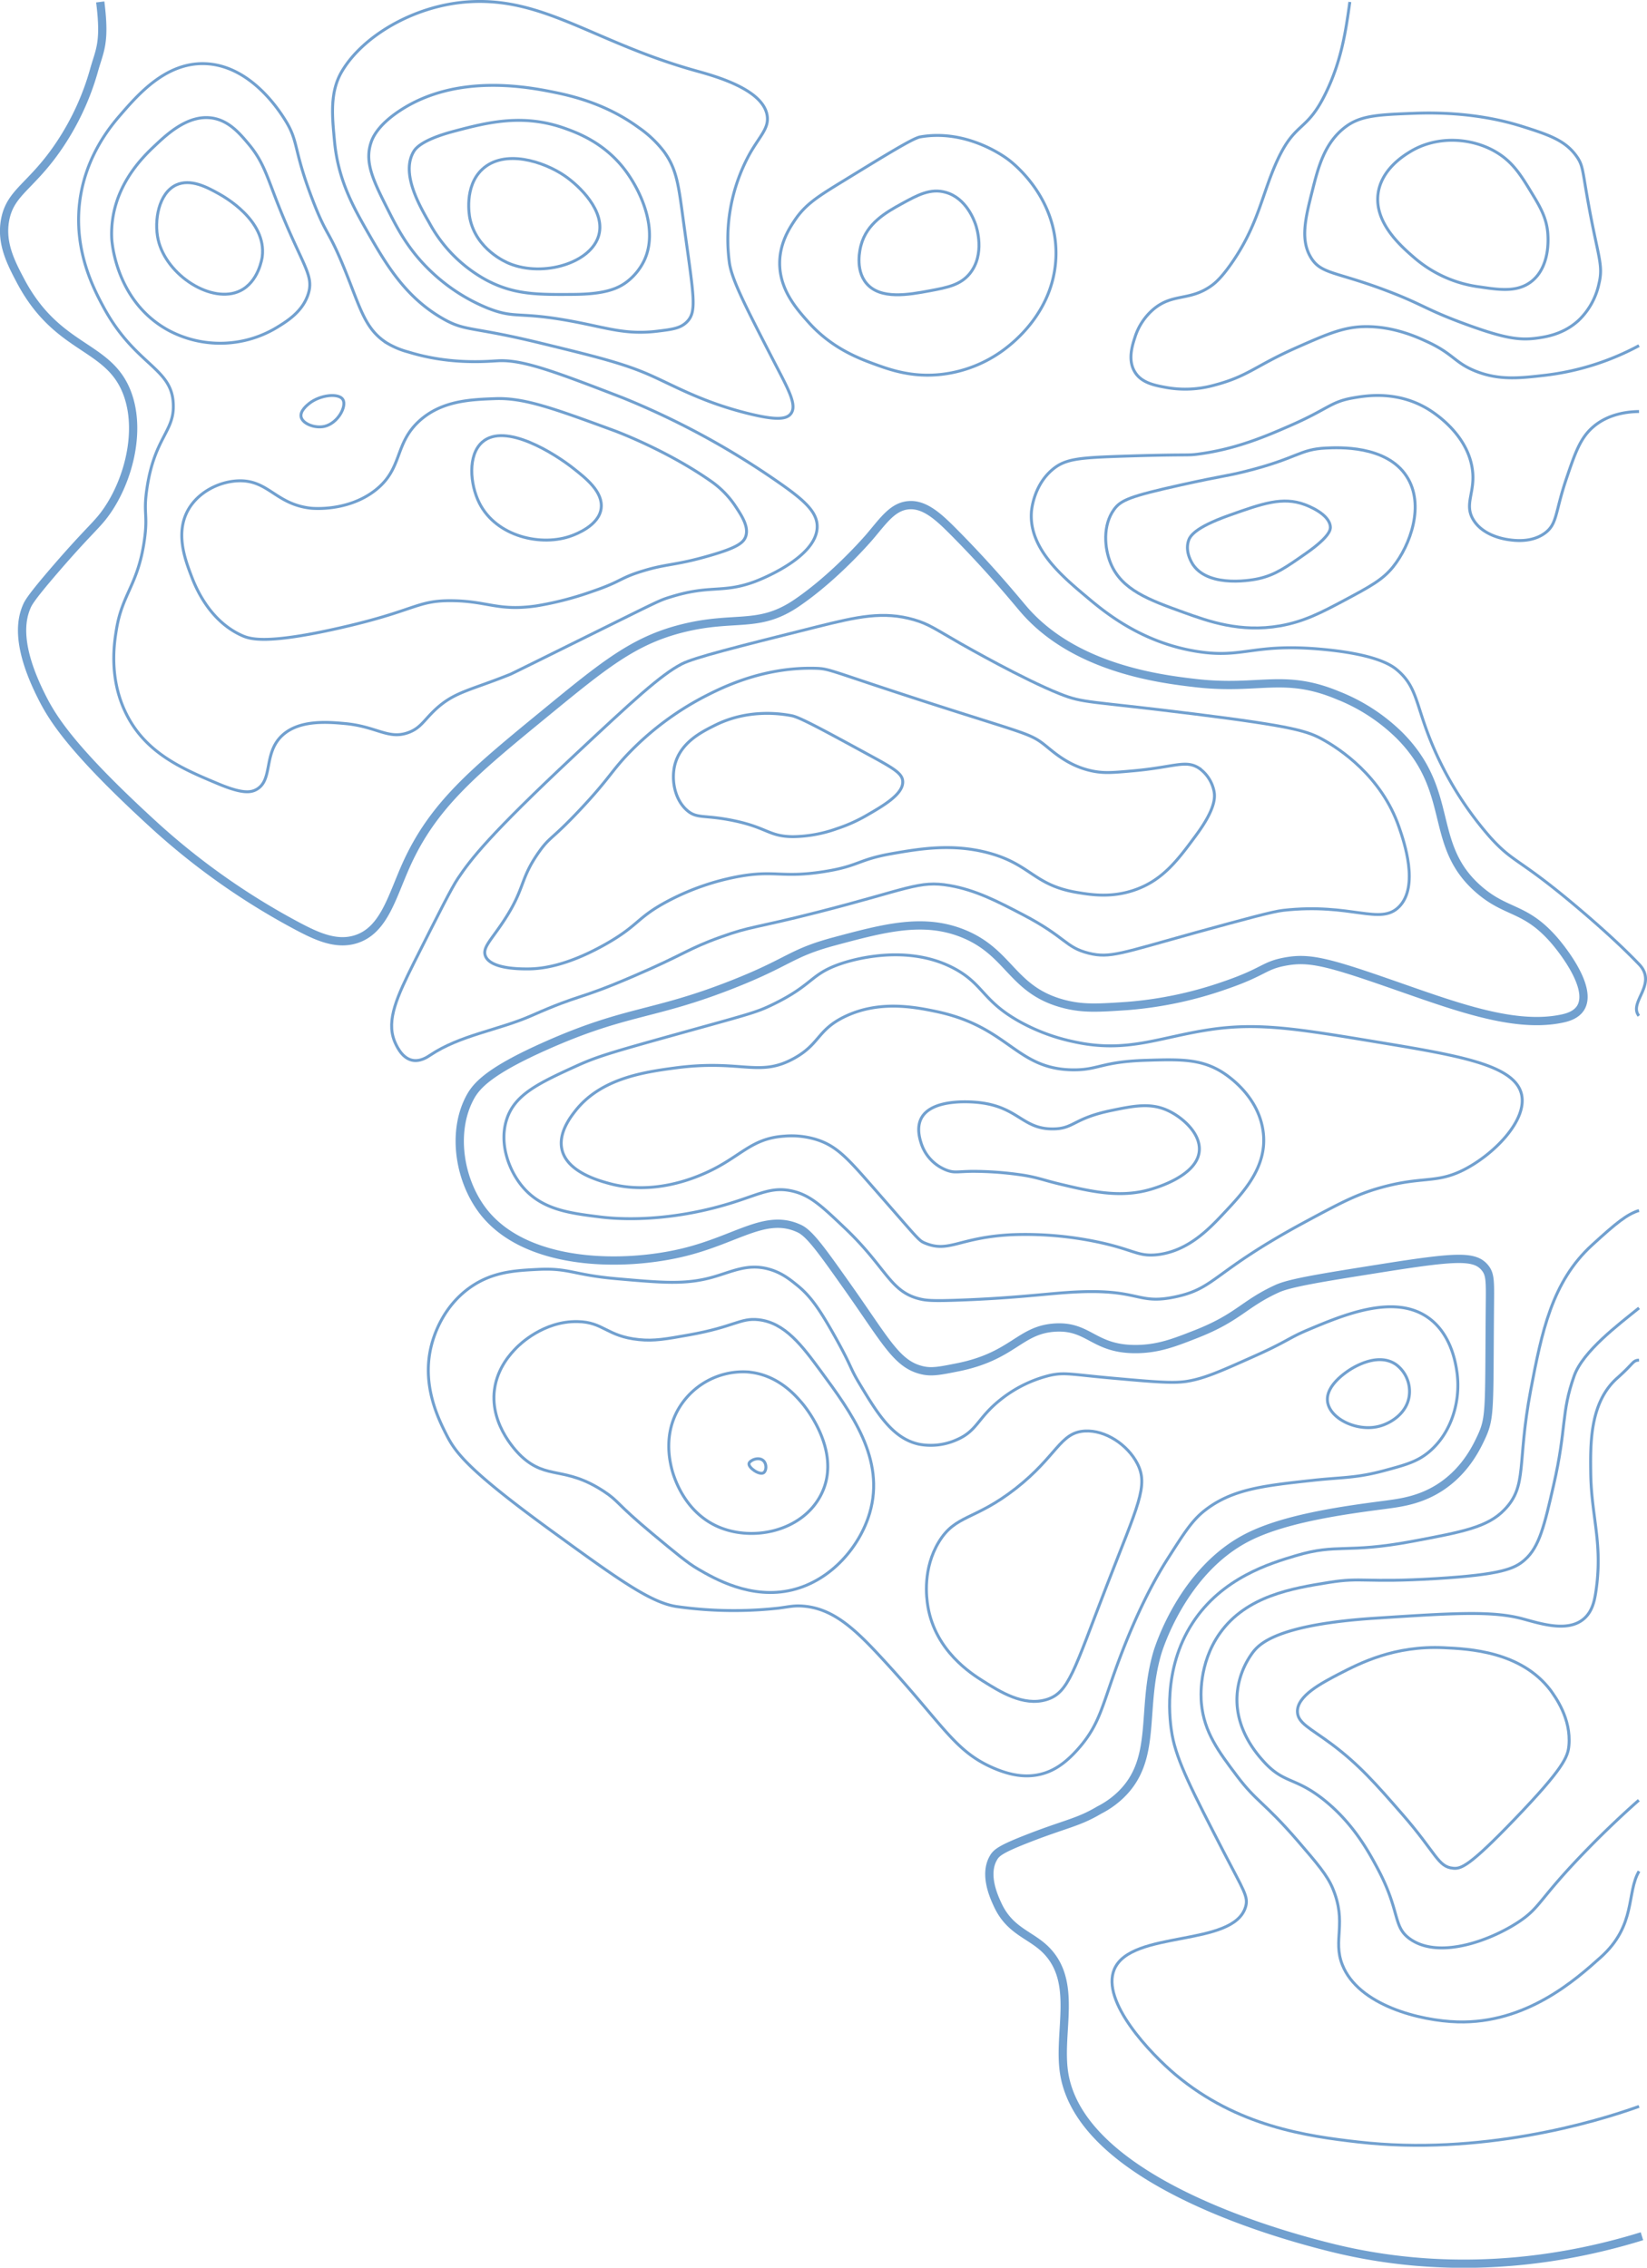 <svg xmlns="http://www.w3.org/2000/svg" viewBox="0 0 563.73 776.06"><defs><style>.cls-1,.cls-2{fill:none;stroke:#71a0cf;stroke-miterlimit:10;}.cls-2{stroke-width:2.83px;}</style></defs><g id="Calque_2" data-name="Calque 2"><g id="Calque_4" data-name="Calque 4"><path class="cls-1" d="M537,597.38c-.36,3.82-1.77,7.71-18.63,25.24-15.39,16-18.28,17-21,16.72-5.24-.48-5.72-5.13-17.43-18.53-9-10.34-14.93-17.08-24.22-24-7.28-5.41-11.52-7.12-11.64-11-.17-5.49,8.3-9.85,14.32-13,7.11-3.66,18.9-9.74,35.78-8.94,8.66.4,26.42,1.24,36.54,14.57C532.21,580.57,537.84,588,537,597.38Z"/><path class="cls-1" d="M561,465.44c-2.28.2-1.56.91-7.48,6.17-9.36,8.33-9.18,22.29-9.05,32.52.19,15.09,4.27,24.18,1.72,40.81-.45,2.88-1.18,6.61-4.15,9.1-5.6,4.7-15,1.5-21-.09-10.44-2.77-23.73-1.91-50.33-.18-33.35,2.16-39.57,8.73-41.79,11.56a27.61,27.61,0,0,0-5.51,14.93c-.64,11.64,6.84,20,9,22.42,7.06,7.88,10.8,5.29,20.83,13.33s15.32,17.89,18.24,23.34c8,15,5.1,19.94,11.17,24.22,9.84,6.94,27.22.65,37-5.77,7.84-5.14,6.83-7.74,23.81-25.11,3.56-3.65,10-10.05,17.47-16.63"/><path class="cls-1" d="M561,640.37c-4.38,7.44-.85,18.44-13.14,29.46-8.46,7.58-25.41,22.78-49,22.09-12.94-.38-33.95-5.72-39.4-19.52-3.41-8.6,1.71-14.24-3.33-26.24-1.89-4.47-5.29-8.46-12-16.25-11.52-13.33-14-13.19-20.77-22.19-6.25-8.3-11.24-14.93-12.15-24.83-.17-1.84-1.07-13.52,6.29-23.93,9.12-12.9,25-15.44,37.37-17.43,11.59-1.86,12.12.19,36.67-1.31,22.38-1.36,26.92-3.37,30.4-6.47,4.92-4.37,6.63-11.5,9.84-25.57,4.52-19.83,2.48-24.55,7-37.27,3-8.51,15.19-17.61,22.23-23.31"/><path class="cls-1" d="M561,414.25c-4.12,1.3-7.71,4.18-16.08,11.83-13.73,12.54-17.21,29.71-21,49.67-4.78,25.21-1,32.66-9,40.91-5.77,6-14.33,7.58-31.46,10.8-22.89,4.29-25.58.64-39.94,4.92-8.67,2.58-25.28,7.53-35.32,23-10.47,16.07-7.74,34.19-7,38.36,1.62,9,7,19.39,17.69,40.13,6.75,13.06,8.49,15.18,7.44,18.7-4.13,13.9-39.19,7.79-44.93,21.36-4.63,11,12.38,28.86,21,36.09,21.11,17.69,44.93,21,62.5,23,41.56,4.77,80.69-6.59,96.11-12.18"/><path class="cls-1" d="M471.89,488.13c4.11-1,9.73-4.5,10.47-10.56a11.49,11.49,0,0,0-4.38-10.5c-6.48-4.68-15.41,1.28-16.65,2.14-1.41,1-7.57,5.24-6.95,10.38C455.09,485.5,464.43,490,471.89,488.13Z"/><path class="cls-1" d="M473.82,503.26c7.5-2,11.36-3.11,15.31-6.42,7.88-6.62,11-17.85,9.5-27.63-.43-2.82-2-13.09-10.2-18.57-11.66-7.81-28.77-.59-40.83,4.49-6.86,2.89-7,4-19.45,9.5-10.67,4.77-16.12,7.17-22,8.1-4.71.74-11.44.14-24.9-1.06-14.86-1.32-16.73-2.13-21.91-1a43.62,43.62,0,0,0-17.16,8.53c-7.56,6.1-7.73,10.46-14.61,13.46a21.75,21.75,0,0,1-12.93,1.59c-9.14-1.94-14.3-10.52-20.42-20.68-3.55-5.9-2.46-5.5-8.44-16.19-5.67-10.12-8.71-14.17-13.11-17.69-2.47-2-5.4-4.31-9.77-5.45-7.1-1.87-12.26.93-18.92,2.81-9.3,2.63-17.23,1.93-33.08.53-15-1.33-16-3.71-26.84-3.17-7.72.39-15.52.78-23.14,6.16-9.19,6.49-12.28,16.1-13.2,19.62-3.53,13.56,2.21,25.17,5.19,31,3.12,6.07,7.57,12.18,37,33.52,21.78,15.82,32.85,23.75,41.7,25.08a140.24,140.24,0,0,0,34.94.53c3.7-.5,5.16-.89,8-.71,10.46.67,18,7.75,27.54,18.13,20.8,22.52,24.44,31.39,37.75,37.22,6,2.62,11.27,3.45,16.37,2.2,4.32-1.06,8.36-3.58,12.93-8.8,7.9-9,8.13-15.54,15.05-33.35s13.13-27.93,15.75-32c5.43-8.51,8.15-12.77,12.41-16.1,9.33-7.31,20.13-8.48,36.78-10.29C459,505.52,464,505.92,473.82,503.26Z"/><path class="cls-1" d="M358.12,581.65c7.7-2.26,9.4-9.84,20.69-39,10.76-27.79,14.38-34.23,10.46-41.81-3.29-6.37-10.84-11.51-17.94-11.12-8.54.47-9.53,8.59-23.66,19.65s-20.59,8.85-26.34,18.33c-5.45,9-4.32,18.78-3.69,22.34,2.67,15,14.77,22.67,18.74,25.19C342.19,578.87,350.23,584,358.12,581.65Z"/><path class="cls-2" d="M34.31.66c1.8,14.21-.22,16.49-2.17,23.55a89.11,89.11,0,0,1-11.4,24.86c-9.77,14.8-17.2,16.4-19,26.24-1.45,7.93,2,14.6,5.45,21.1C20,120.34,37.49,117.77,43.68,134.93c5,13.93-.58,32.09-8.78,42.22-2.8,3.45-6.19,6.33-16,17.71-8.3,9.63-9.24,11.48-9.79,12.79-1.84,4.35-3.78,13.15,5.28,31,3.6,7.12,10.13,18,39.14,44.43a240.24,240.24,0,0,0,48.65,34.06c6.31,3.32,13,6.42,19.7,4.26,9.6-3.07,12.27-14.55,17.2-25.48,9.23-20.46,23.16-31.88,47.42-51.77,20.25-16.61,30.38-24.91,46.89-29.08,18.23-4.6,26.12.2,39.19-8.64,13.59-9.21,25.12-22.78,25.12-22.78,4.78-5.63,7.9-10.31,13.3-10.76s10.1,3.81,15.1,8.83c13.05,13.1,21.81,23.93,24,26.47,17.49,20.69,47.39,24.19,58.94,25.55,21.82,2.56,30.26-3.52,48.78,4.18a63,63,0,0,1,21.11,13.66c19.44,19.42,9.6,37.51,27.25,52.82,9.56,8.29,15.84,5.93,25.79,17.37,1.11,1.27,13.53,15.82,9.06,23.11-1.58,2.58-4.75,3.39-6.9,3.8C517.19,352,496.2,343.66,474,336c-20.46-7.11-26.41-8.33-34-6.95s-7.13,3.51-20.9,8.21a132,132,0,0,1-33.18,7c-9.92.67-15.08,1-21.57-.64-18.16-4.63-18.54-17.73-34.92-24.23-13.53-5.36-26.82-1.8-43.74,2.73-15.22,4.07-15.3,7-34.9,14.72-27.26,10.76-36.16,8.71-63.68,20.92-20.33,9-24.31,14.07-26.45,18.24-6.12,11.89-3.32,28.51,5.09,39,14.8,18.38,47.71,18.62,68.42,13.53,18.4-4.53,28-13.46,39.46-8.06,3.45,1.62,7.57,7.37,15.67,18.81,14,19.69,17.57,27.72,26.58,29.69,3.13.68,6,.12,11.62-1,19.32-3.78,21.36-12.89,33.58-13.65,11.86-.74,13.23,7.65,28.3,7.35,7.36-.15,12.75-2.27,20.06-5.14,14.54-5.72,16.24-10.29,27.7-15.53,4.41-2,14.71-3.67,35.13-6.91,25.93-4.12,32.38-4.5,35.9-.35,1.92,2.26,1.87,4.56,1.79,12.76-.31,35.42.24,38.44-2.9,45.22-1.65,3.55-5.26,11.09-13.2,16.63-7.3,5.09-14.56,5.91-19.72,6.62C460,516.81,440,519.55,427.24,526c-22.43,11.3-30.69,38.21-31.13,39.7-5.73,19.6.26,36.32-12.6,48.61a30.31,30.31,0,0,1-7.26,5.12c-7.15,4.26-11.36,4.65-24.1,9.6-9.65,3.75-11.14,5-12.16,6.83-3.27,5.73.22,13.25,1.49,16,4.16,9,11.17,10.15,16.43,15.36,11.08,11,4.17,28,6.29,42.07C370,747.51,443.18,766,455,769c45.6,11.51,85.06,3.06,107-3.73"/><path class="cls-1" d="M82.23,99.5c6.34-3.1,7.49-11.31,7.53-11.66,1.56-12.43-13.14-20.58-15-21.61C71,64.14,65.24,61,60.26,63.31c-6,2.84-7.58,12.24-6.13,18.69C56.92,94.31,72.63,104.2,82.23,99.5Z"/><path class="cls-1" d="M94.45,112.25c3.75-2.28,9-5.47,11-11.49,2.24-6.8-2.11-9.83-10.75-32C91.14,59.58,89.89,55,85,49.18c-3-3.57-6.59-7.77-12.1-8.74C64.57,39,57.32,45.8,53.15,49.72S37.62,64.35,38.23,81.3c0,.91,1.18,22,19.73,31.9A37.55,37.55,0,0,0,94.45,112.25Z"/><path class="cls-1" d="M111.07,145.91c4.59-1.07,7.68-6.88,6.3-9.18s-7.8-1.64-11.56,1.36c-.73.59-3.12,2.51-2.76,4.52C103.49,145,107.77,146.67,111.07,145.91Z"/><path class="cls-1" d="M195.74,183.31c1.44-.54,9.16-3.43,10-9.2s-5.32-10.53-9.4-13.76c-6.45-5.12-23.43-15.86-31.23-9.09-5.08,4.4-4.26,14.46-1.06,20.85C169.88,183.73,185.46,187.17,195.74,183.31Z"/><path class="cls-1" d="M202.86,202.35a110.61,110.61,0,0,1-19.3,5c-13.1,1.89-16.57-1.65-28.85-1.78s-12.16,3.38-38.66,9.38c-25,5.66-30.5,3.76-33.26,2.52-11.56-5.2-16.17-17.39-17.37-20.57-2.08-5.5-5.6-14.82-.77-22.83,3.51-5.81,10.37-9.2,16.66-9.51,10.57-.51,12.88,8,25.12,9.36.72.07,12.63,1.18,22-6.12,9.62-7.51,6.39-16,15.31-23.94,7.65-6.79,17.49-7.14,25.84-7.44,9.84-.35,20.1,3.41,40.62,10.94,0,0,18.05,6.61,33.64,17.66a31.86,31.86,0,0,1,7.95,8.32c2.09,3.16,4.51,6.85,3.49,10.12-.74,2.32-3.07,4-12.31,6.66-11.89,3.47-14.57,2.69-23.15,5.34C212,197.85,212.72,199,202.86,202.35Z"/><path class="cls-1" d="M211.45,212.59c-24.14,11.95-36.22,17.94-36.72,18.14-14.27,5.75-19.4,6-26.2,12.55-3.58,3.48-4.72,5.91-8.69,7.39-6.93,2.57-10.83-2.1-22-3.08-5.62-.5-15.53-1.37-21.37,4.21-6.4,6.11-2.92,15.21-8.74,18.4-2,1.09-4.94,1.42-13-1.95-12.24-5.12-25.08-10.5-31.77-24.48-5.75-12-3.84-23.85-3.15-28.1,2-12.58,7.4-15.36,9.6-30.78,1.29-9.06-.44-8.92.9-17.86,2.61-17.39,9.37-19.28,9-28.6C59,125.72,46.3,125.24,35.38,105c-3.29-6.11-9.84-18.64-8.23-34.77,1.64-16.3,10.68-27,14-30.84,6.14-7.09,15.62-18.06,29-17.6,15.47.52,25.32,15.93,27.27,19,5,7.84,2.72,9.83,9.65,27.8,4.93,12.8,5.21,9.49,11.1,24.09,5.22,12.93,6.77,19.91,14.17,24.66a28.53,28.53,0,0,0,7.45,3.13c14.23,4.39,26.77,3.2,30.51,3,8.55-.53,20,3.86,42.79,12.63a271.61,271.61,0,0,1,52.8,28.55c9,6.23,13.88,10.36,13.81,15.64-.12,10.72-20.25,18.34-21.43,18.78-11.14,4.09-15.13.93-28.93,5.28C226.18,205.29,225,205.9,211.45,212.59Z"/><path class="cls-1" d="M205,80.32c2.11-8.14-6.55-16.61-11.73-20.16C186.05,55.21,172.55,50.89,165,58c-6.23,5.9-4.34,15.9-4.17,16.72,2.18,10.66,12.32,15,13.55,15.49C186,94.93,202.52,90,205,80.32Z"/><path class="cls-1" d="M220.3,89.54c5.28-10.51-.79-24.38-7-32.17-6.93-8.69-15.75-11.95-20.05-13.48-14.53-5.16-26.94-1.85-37.76,1-11.38,3-13.36,6.07-13.91,7-4.41,7.46,2,18.47,5.38,24.39A48.64,48.64,0,0,0,166.76,96c9.43,4.9,17.31,4.84,29.6,4.75,10.81-.08,15.39-2,18.65-4.66A20.24,20.24,0,0,0,220.3,89.54Z"/><path class="cls-1" d="M234.87,110.38c3.9-3.61,2.6-8.63-1-35.06-1.62-12-2.22-17.4-6.61-23.45a38.25,38.25,0,0,0-8.74-8.27c-6.63-4.83-15.48-9.28-28.06-11.86-8.91-1.83-33.75-6.93-53.55,6.09-7.8,5.12-9.52,9.58-10,11.22-2.15,6.79,1,13.07,6.07,23.12,3.22,6.38,7.22,14.13,15.64,21.74a62,62,0,0,0,18.09,11.45c9.79,3.93,10.54,1.09,29.28,4.62,12,2.26,18.24,4.66,29,3.36C230.11,112.72,232.72,112.37,234.87,110.38Z"/><path class="cls-1" d="M270.68,141.58c2.33-3-1.1-8.78-6-18.29-9.38-18.21-14.08-27.31-15-33.19a60.5,60.5,0,0,1,7-37.59c3.46-6.06,6.56-8.64,5.91-12.91-1.29-8.55-16-13.06-23.85-15.22C203.36,14.62,186.23-1.28,159.82.66c-18.31,1.35-35.89,11.82-42.93,24-4.14,7.16-3.13,15.69-2.4,23.64,1.21,13.1,6.25,22.15,11,30.52,6.38,11.17,13,22.7,26,30.17,7.94,4.56,9.44,2.54,33.8,8.49,19,4.63,28.48,6.94,37.88,11.19,8.56,3.86,17.76,9.11,33.2,12.91C264.74,143.61,269,143.77,270.68,141.58Z"/><path class="cls-1" d="M318.21,99.52c6.16-1.15,10.53-2,13.72-5.9,5.38-6.64,2.31-15.87,2-16.78-.47-1.34-3.14-9-10.18-11-5.28-1.55-9.85,1-15.2,3.93-5.14,2.84-11.85,6.55-13.85,14.17-.27,1-2.16,8.21,1.84,13C301.32,102.66,311.09,100.84,318.21,99.52Z"/><path class="cls-1" d="M343.44,119.8c2.67-2,17.63-13,18-32.52.33-19.79-14.67-31.44-16.36-32.7-1.5-1.13-14.38-10.48-30.1-7.73-2.35.41-10.33,5.26-26.2,15-9,5.49-13.12,8.11-16.79,13.58-1.79,2.68-5,7.6-5.12,14.26-.18,9.33,5.77,16,9.84,20.56,7.79,8.73,16.79,12.19,21.92,14.1,5.46,2,13.36,5,23.85,3.74A44.28,44.28,0,0,0,343.44,119.8Z"/><path class="cls-1" d="M478.91,310.26c6.84-7,1.7-22.15,0-27.05-6.07-17.84-20.83-27.12-25.73-29.9-5.5-3.12-10.34-4.72-44.58-9-36.43-4.55-37.59-3.57-45.9-6.89-12.52-5-32-16.11-33.75-17.09-8.93-5.11-11-6.75-16.06-8.23-10.56-3.05-19.38-1.07-33.5,2.46-27.75,6.95-41.62,10.42-46,12.64-7.2,3.69-17.15,12.93-36.74,31.26-29.25,27.37-35.46,35.55-39.89,42.12-2.2,3.27-6.5,11.82-15.09,28.91C136,340.89,132.18,349,135,356.22c.42,1,2.26,5.74,6,6.59,2.8.65,5.4-1.16,6.21-1.7,10.33-6.92,23.37-8.55,34.75-13.56,17.57-7.75,15.18-5,34.95-13.52,17.9-7.69,18.25-9.23,29.88-13.4,10.42-3.74,11.23-2.89,32.93-8.42,31.2-7.94,34.72-11,45.29-9.17,9,1.55,16.54,5.5,25,9.91,15,7.82,14.53,11.24,22.66,13.26,7.24,1.79,11.1,0,36.36-7,17.7-4.85,26.54-7.27,30.21-7.68C462.55,308.91,472.45,316.88,478.91,310.26Z"/><path class="cls-1" d="M409.41,285.81c-6.28,8.51-11.41,15.45-21.12,18.78-7.85,2.69-14.67,1.64-19.4.86C353.8,303,353,295.84,338.4,291.9c-12.39-3.34-23.63-1.41-32.74.16-12.15,2.09-11.43,4.29-23.54,6.21-14.82,2.35-17-.76-30.4,1.88a84.92,84.92,0,0,0-23.21,8.26c-10.67,5.67-9.74,8.22-21.33,14.76-14,7.88-22.79,8.41-26.66,8.41-2.62,0-12.74,0-14.4-4.5-1-2.74,1.83-5.22,6-11.47,7.8-11.64,5.58-14.45,12.32-24,3.87-5.47,4.22-4,14.22-14.65,10.2-10.85,10.66-13.25,17.2-19.9a100.48,100.48,0,0,1,24.64-18.36c5.88-3.05,20.25-10.49,38.56-10,5.17.14,4.51.74,39,11.86,32.67,10.52,34.5,10.37,39.58,14.43,3.24,2.59,8.31,7.3,16.48,8.91,3.92.78,7.23.48,13.85-.12,13.95-1.25,17.79-3.83,22.35-.95a12.64,12.64,0,0,1,5.22,8C415.9,272.74,416.12,276.73,409.41,285.81Z"/><path class="cls-1" d="M296.49,279.11c5.79-3.34,12.65-7.29,12.5-11.63-.1-2.84-3.17-4.58-12-9.38-15.5-8.44-23.31-12.67-26-13.17-3.11-.59-14.57-2.57-26.25,3.26C240,250.54,233,254.08,231,261.66c-1.33,5.28-.05,12,4.17,15.66,3.34,2.92,5.71,1.48,15.36,3.4,12.12,2.42,12.46,5.51,20.81,5.6a46.39,46.39,0,0,0,15.23-2.78A53.33,53.33,0,0,0,296.49,279.11Z"/><path class="cls-1" d="M561,140.83c-4.18.07-10.62.87-15.73,5.29-4.32,3.74-6.06,8.65-9.06,17.48-4,11.75-3.12,15.62-7.36,18.79-4.51,3.36-10.36,2.59-12.14,2.35-1.26-.16-8.85-1.17-12.34-6.74s.85-9.52-.48-17.83c-2-12.41-14.12-19.62-15.69-20.52-10.4-6-20.78-4.22-24.91-3.51-7.95,1.35-8.53,3.8-21.9,9.61-7.9,3.44-18.12,7.88-31,9.61-4.53.62-2.56,0-26.14.76-14.94.5-19.65.89-24,4.56-6.46,5.42-7.17,13.79-7.22,14.56-.87,12.4,10.32,21.82,18.88,29,5.93,5,18.61,15.67,37.86,18.7,16,2.53,19.16-3,43.33-.69,18.42,1.76,23.42,5.61,25.08,7,7.37,6.22,6.22,12.53,13,27.77a116.5,116.5,0,0,0,18.77,29.38c8.52,9.48,9.63,6.72,32,25.87,10.28,8.81,15.84,14.37,19,17.65,6.65,6.87-3.7,13.05,0,17.71"/><path class="cls-1" d="M476.8,194c5.92-7.38,11-21.28,4.64-31-6.92-10.68-23.29-9.88-27.64-9.67-9.14.45-9.58,3.5-27.56,8-6.95,1.73-7.15,1.34-22,4.62-17.45,3.88-20.6,5.18-22.94,8.41-3.93,5.45-3.28,13.24-1.15,18.41,3.77,9.14,13.15,12.53,25.11,16.84,8.36,3,19.21,6.94,32.84,4.57,8.32-1.45,14.36-4.66,22.17-8.81C468.92,200.73,473.23,198.44,476.8,194Z"/><path class="cls-1" d="M447.08,189.32c8.21-5.76,8.31-8.17,8.28-8.93-.21-4.52-7.86-7.37-8.74-7.7-7.6-2.83-14.51-.38-25.92,3.67-12,4.27-13.55,7.24-14,9-1.07,3.86,1.39,7.5,1.72,8,5.66,8.1,21,5,22.45,4.65C436.54,196.7,440.05,194.24,447.08,189.32Z"/><path class="cls-1" d="M524.17,65.88c-3.35-5.51-6.08-10-11.27-13.33-8.3-5.37-20.79-6.5-30.41-.53-2.11,1.3-9.56,5.92-10.77,14C470.16,76.41,480,84.7,484.64,88.67a42.53,42.53,0,0,0,22,9.54c6.72,1,12.88,1.87,17.68-2,6.19-5,5.58-14.32,5.47-16.11C529.41,74.49,527.05,70.62,524.17,65.88Z"/><path class="cls-1" d="M547.26,97.19c1.56-6.33-.16-8.87-3.36-26.22-2.32-12.59-1.95-14.14-4.18-17.34-3.86-5.56-9.51-7.45-18.41-10.28-5.72-1.81-18.42-5.29-37.18-4.58-12.23.47-18.35.7-23.6,4.66-7.22,5.44-9.35,13.9-11.35,21.85-2.33,9.25-4.21,16.73-.49,22.85,3.51,5.79,8.58,4.71,26.49,11.56,12.21,4.67,12.9,6.33,27.21,11.52,12.16,4.41,17.45,5.3,23.34,4.54,3.26-.43,9.43-1.31,14.66-6.18A24.29,24.29,0,0,0,547.26,97.19Z"/><path class="cls-1" d="M561,118.28a90,90,0,0,1-32.21,10.15c-8.63,1-15.68,1.78-23.73-1.42-7.23-2.89-7.53-5.93-16.72-10.14-3.5-1.61-11.06-5-20.25-5.1-7.71-.09-13.34,2.33-24.29,7.17-14.2,6.27-16.55,9.84-28.24,12.89a37.08,37.08,0,0,1-16.11.82c-4.07-.73-8.7-1.55-11-5.33-2.54-4.09-.86-9.21,0-11.85a20.86,20.86,0,0,1,6.43-9.71c6.65-5.51,12.27-2.63,19.78-8,1.24-.9,3.29-2.56,6.79-7.56,9.31-13.29,10.48-23.86,15.7-35.21,6.27-13.64,10-9.57,16.56-23,5.49-11.23,6.93-21.48,8.31-31.32"/><path class="cls-1" d="M362.76,405.21c-5.8-1.38-8-2.45-14.12-3.27a115.56,115.56,0,0,0-16-1.09c-5,.09-5.95.53-8.31-.28a14.63,14.63,0,0,1-9-9.23c-.46-1.44-1.71-5.34,0-8.64,3.72-7.12,18.27-5.57,19.94-5.37,13.38,1.57,14.74,9.14,25.24,9,7.15-.08,6.84-3.6,19.83-6.29,7.81-1.62,13.49-2.72,19.38,0,5,2.3,11.3,7.85,10.76,13.87-.76,8.54-14.82,12.58-16.92,13.18C383.17,410.07,373.05,407.66,362.76,405.21Z"/><path class="cls-1" d="M375.91,425.07a120.2,120.2,0,0,0-29.41-2.54c-18.34.87-21.62,6.38-30,2.84-2.07-.88-2.22-1.39-16.45-17.64-9.56-10.92-13.37-15.51-20.68-17.78a29,29,0,0,0-10.95-1.14c-11.74.78-15,7.44-27.54,12.86-3.86,1.67-17.39,7.32-32.05,3.42-3.65-1-14.54-3.86-16.45-11.54-1.43-5.78,2.95-11.35,4.6-13.46,8.69-11,23.19-13.17,34-14.61,22.84-3.05,28.69,3.32,40.68-3.23,9-4.92,8-9.76,17.45-14.33,11.75-5.68,23.91-3.31,31.18-1.8,25.19,5.24,27.32,19.79,47,20,8.72.07,9.61-2.78,24.85-3.26,11.6-.37,18.41-.49,25.5,3.63,1.39.81,13.3,8,14.77,21.26,1.31,11.74-6.87,20.36-13.65,27.57-4.9,5.21-12.12,12.9-22.78,14.07C389.48,430.07,388.14,427.68,375.91,425.07Z"/><path class="cls-1" d="M402.34,443.79c-13.74,2.93-11.88-3.2-37-1.48-8.33.57-18.72,1.94-36.64,2.6-9.47.35-11.64.16-14.05-.44-10.08-2.51-11.28-10.72-25.41-24.15-7.81-7.43-11.72-11.14-17.63-12.62-8.44-2.1-12.39,1.85-27.21,5.65-20.31,5.19-35.41,3.55-38.88,3.12-10.59-1.31-20-2.48-26.6-10.28-4.85-5.72-8.21-15.05-5.42-23.34s10.74-12.13,23.91-18.11c6.82-3.09,11.48-4.5,33.51-10.62,25.46-7.08,27.81-7.58,33.35-10.26,14.19-6.85,12.88-10.39,23.36-14,2.6-.9,22.63-7.52,39.51,1.86,9.64,5.37,9.31,11,22.18,18.07a66.28,66.28,0,0,0,18.52,6.77c18,3.9,29-1.64,46.3-4.21,16.57-2.47,29.9-.27,56.56,4.14,28.56,4.72,47.73,7.89,50.08,18,2.09,9-9.73,20.87-20.1,26-9.34,4.6-13.92,1.94-28.34,6-8.17,2.29-14,5.42-25.47,11.59C415,435.23,416.23,440.84,402.34,443.79Z"/><path class="cls-1" d="M297.67,517.79c5.43-18.47-6.33-34.43-16.7-48.52-6.43-8.72-12.27-16.66-21.4-17.65-6.18-.67-8.26,2.46-23.67,5.2-8,1.43-12,2.15-17.19,1.62-11.12-1.14-12.07-6-21-6.17-11.78-.25-20,8-21,9-1.72,1.78-6.48,6.68-7.47,14.29-1.63,12.57,8.38,22.05,9.33,22.92,8.81,8.09,14.7,3.07,28.15,11.91,5.18,3.41,3.95,3.93,16.59,14.47,8,6.65,12,10,15.62,12.1,5.45,3.17,18.15,10.58,32.3,7.12C284.44,540.86,294.27,529.35,297.67,517.79Z"/><path class="cls-1" d="M280.8,511.93c8-14.81-5.5-30.9-6.48-32-2.19-2.55-8.49-9.84-18.86-10.45a25.64,25.64,0,0,0-22.93,12.17c-5.45,8.88-3.3,18.09-2.7,20.65.41,1.75,3.72,14.9,16.09,20.23C257.8,527.62,274.33,524,280.8,511.93Z"/><path class="cls-1" d="M261.36,504c.95-.61,1.17-2.88,0-4.06-1.57-1.59-4.71-.26-5,.9C256.1,502.24,259.9,504.9,261.36,504Z"/></g></g></svg>